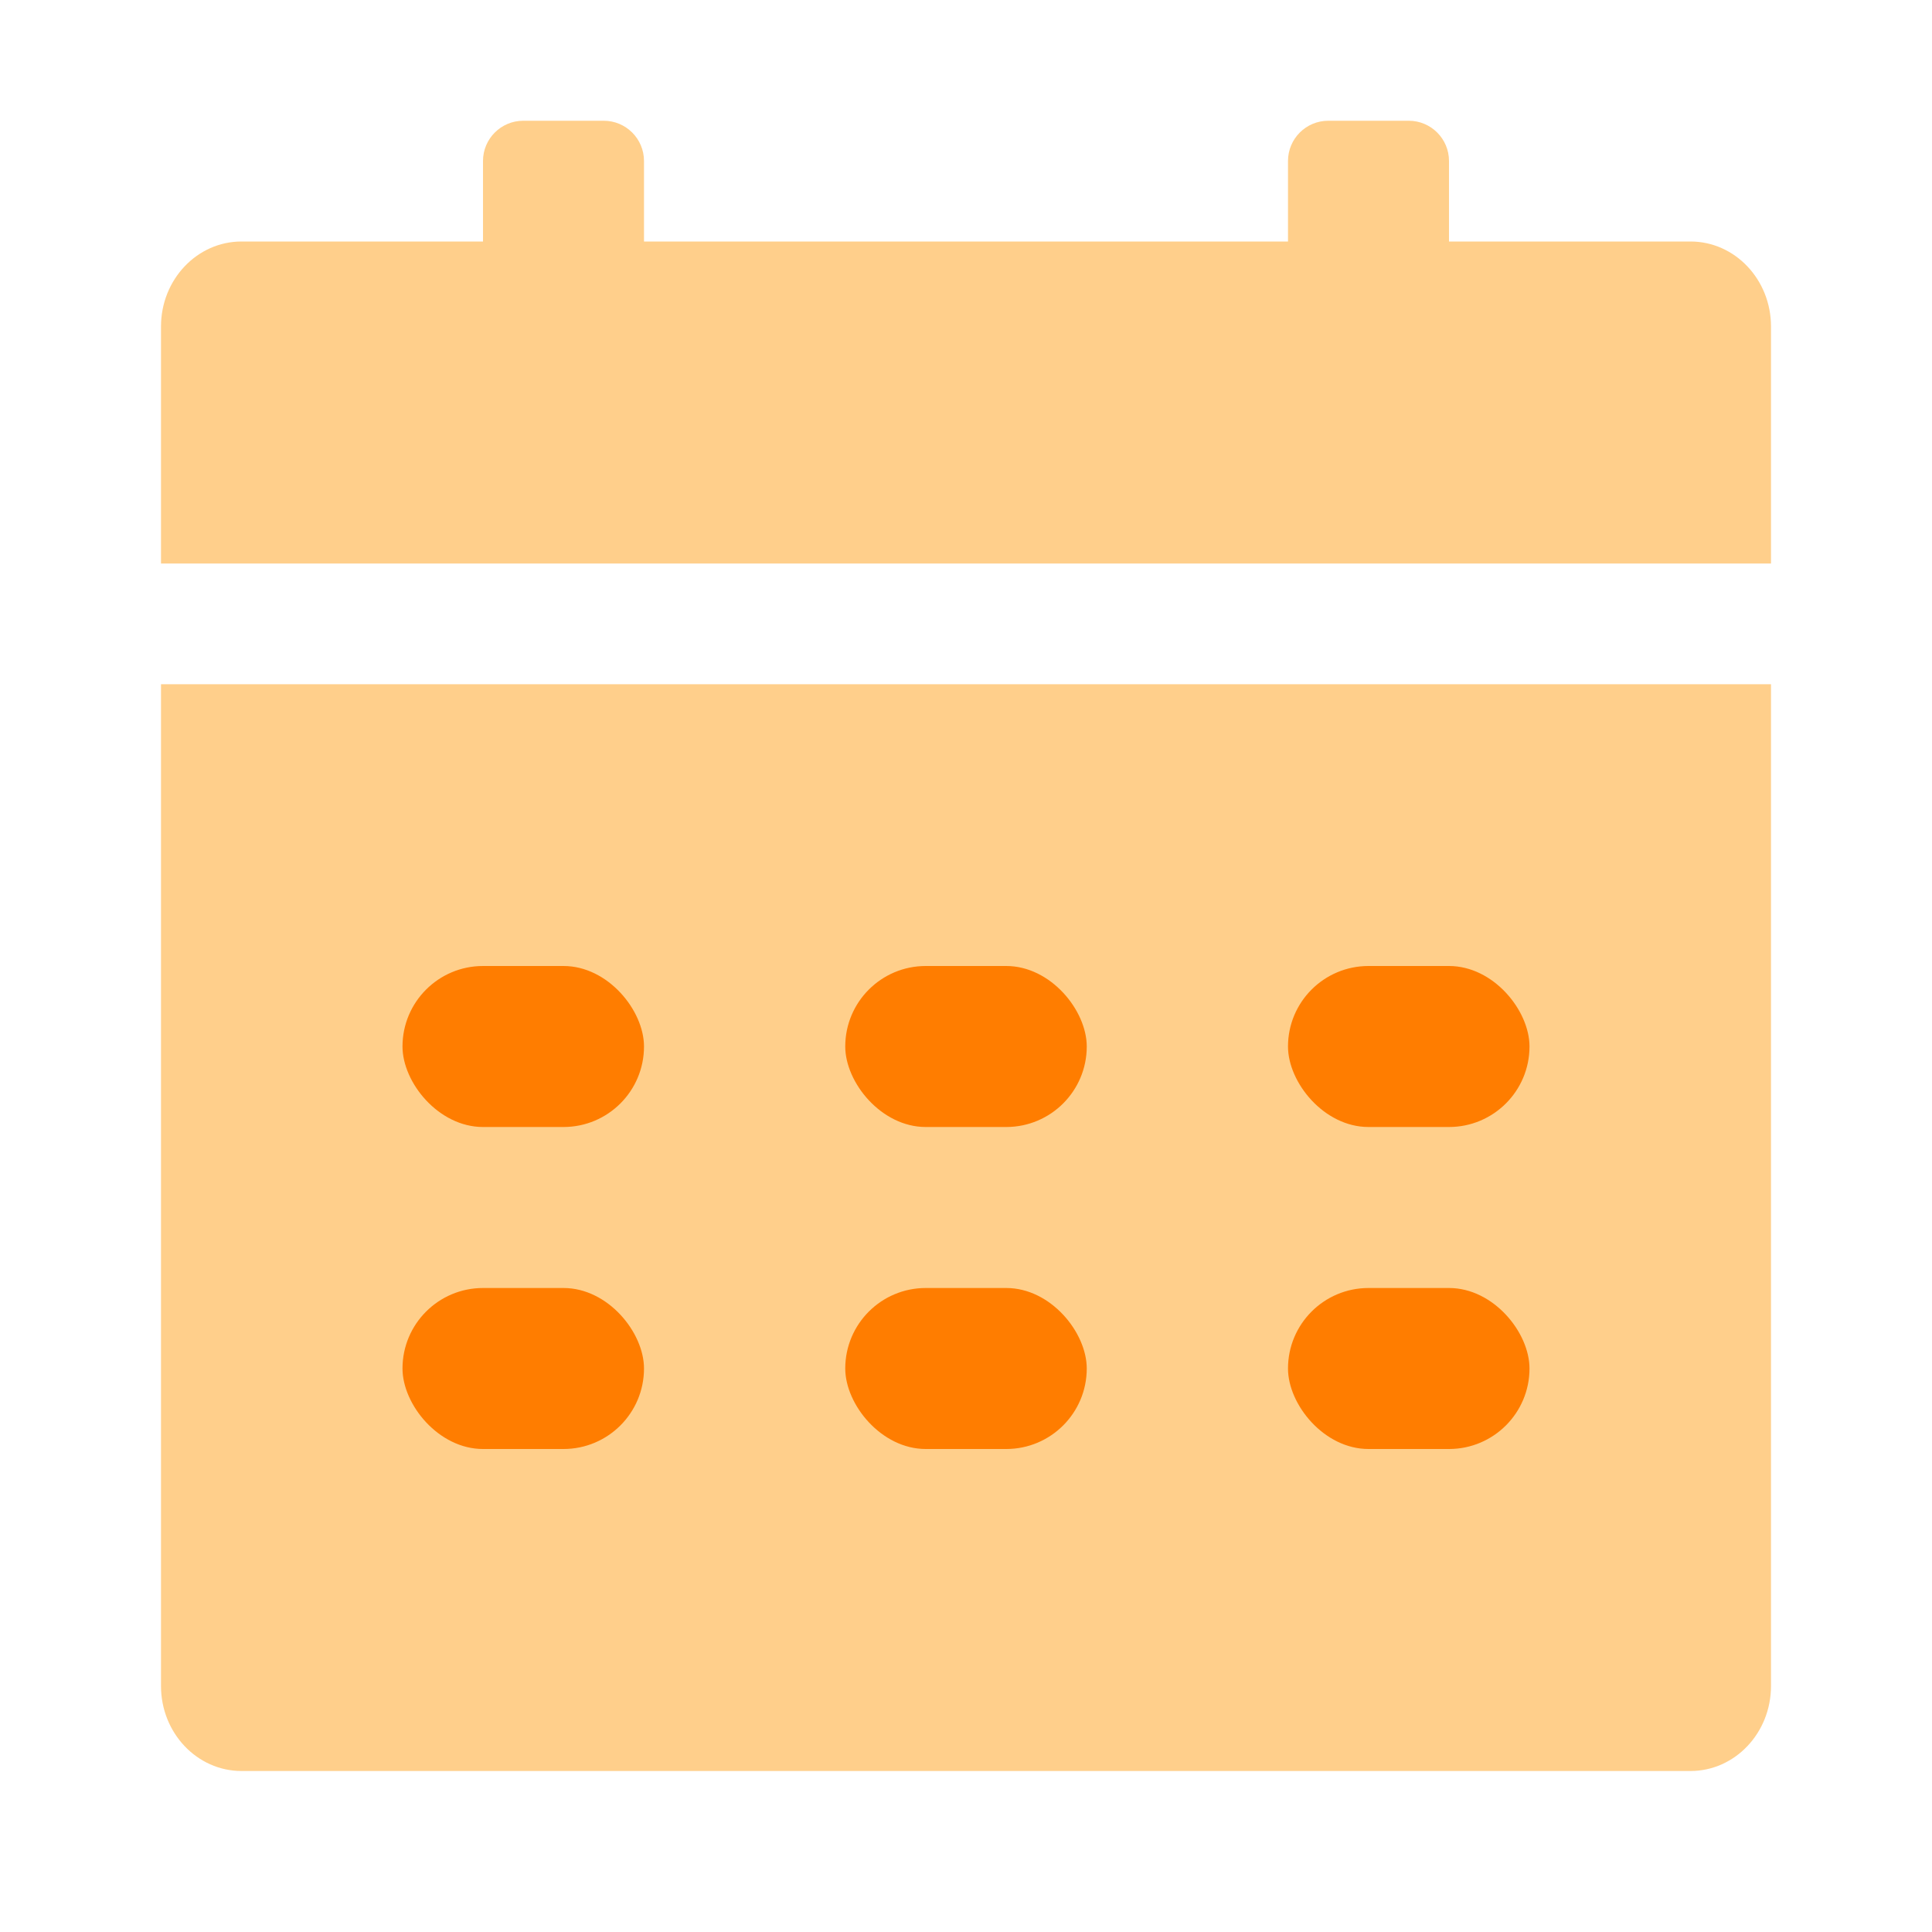 <svg width="24" height="24" viewBox="0 0 24 24" fill="none" xmlns="http://www.w3.org/2000/svg" class="icon" data-v-68373e0a=""><path fill-rule="evenodd" clip-rule="evenodd" d="M8 2C8 1.724 7.776 1.5 7.5 1.5H6.5C6.224 1.5 6 1.724 6 2L6 3H3C2.448 3 2 3.473 2 4.056V7H22V4.056C22 3.473 21.552 3 21 3H18V2C18 1.724 17.776 1.5 17.5 1.5H16.5C16.224 1.5 16 1.724 16 2V3H8V2ZM22 8.5H2V20.944C2 21.527 2.448 22 3 22H21C21.552 22 22 21.527 22 20.944V8.5Z" fill="#FFCF8B" data-v-68373e0a=""></path><rect x="5" y="12" width="3" height="2" rx="1" fill="#FF7D00" data-v-68373e0a=""></rect><rect x="10.5" y="12" width="3" height="2" rx="1" fill="#FF7D00" data-v-68373e0a=""></rect><rect x="5" y="16" width="3" height="2" rx="1" fill="#FF7D00" data-v-68373e0a=""></rect><rect x="10.5" y="16" width="3" height="2" rx="1" fill="#FF7D00" data-v-68373e0a=""></rect><rect x="16" y="12" width="3" height="2" rx="1" fill="#FF7D00" data-v-68373e0a=""></rect><rect x="16" y="16" width="3" height="2" rx="1" fill="#FF7D00" data-v-68373e0a=""></rect></svg>